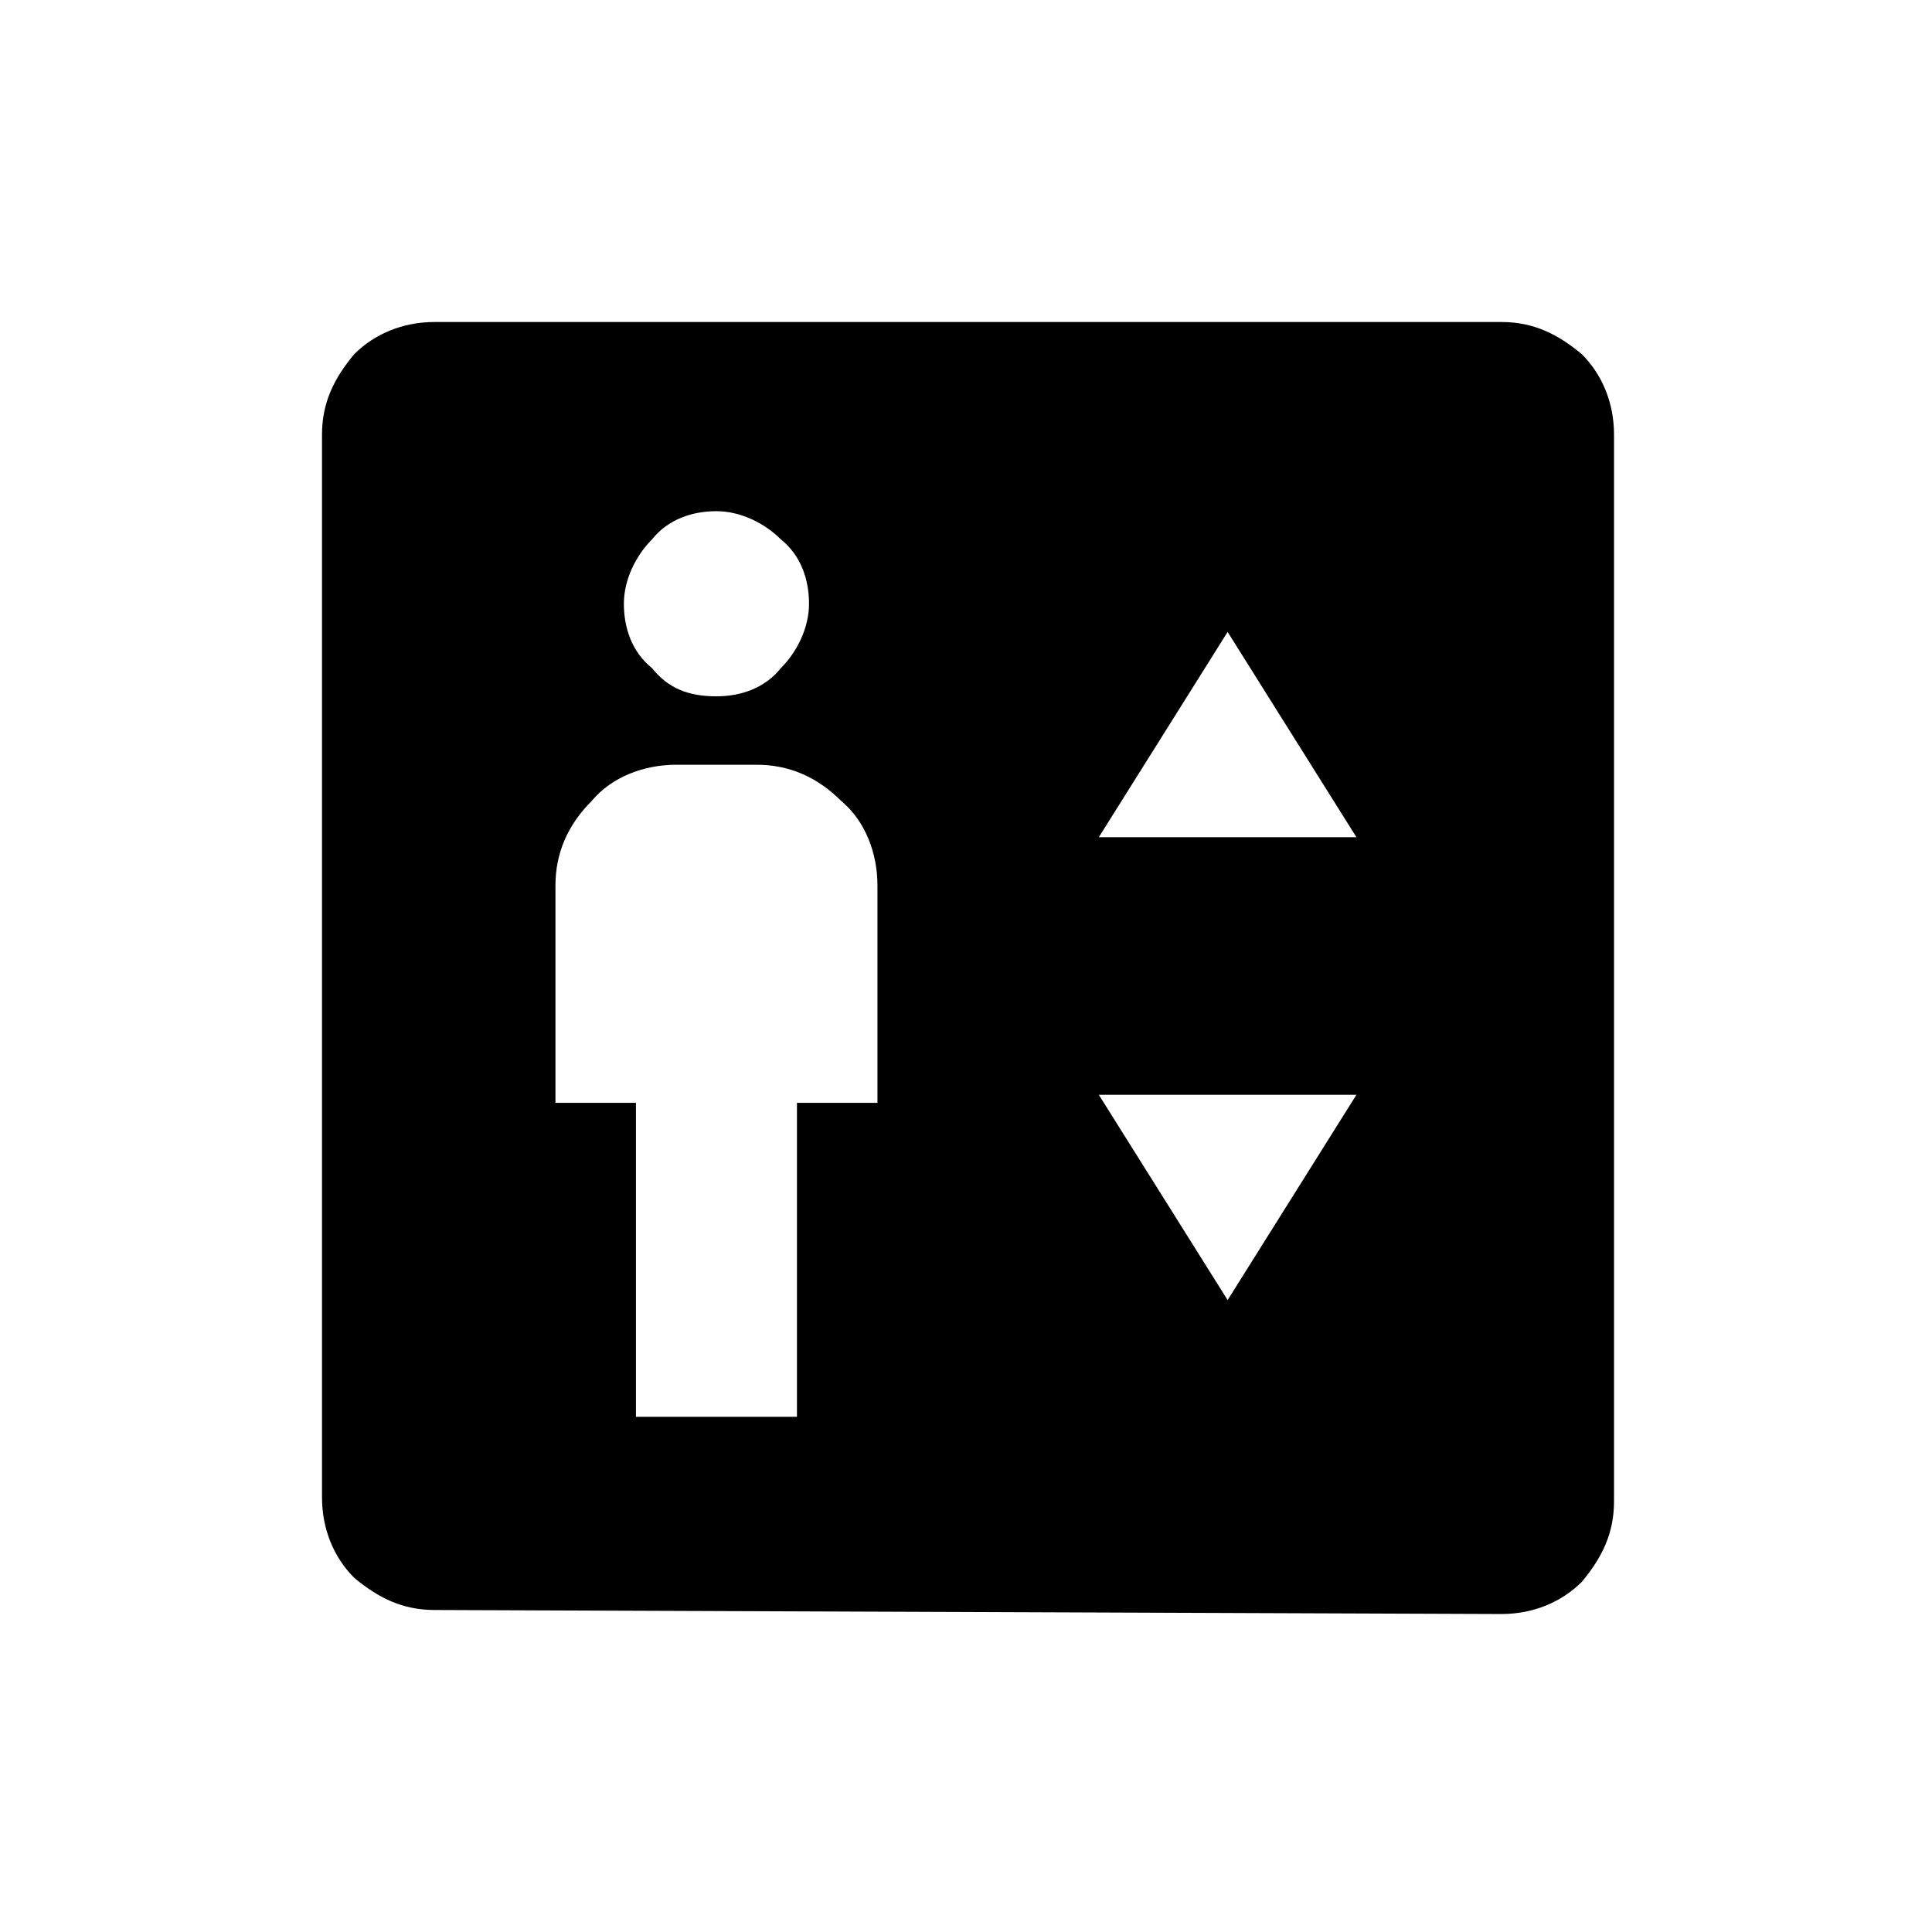 <?xml version="1.0" encoding="utf-8"?>
<!-- Generator: Adobe Illustrator 26.3.1, SVG Export Plug-In . SVG Version: 6.00 Build 0)  -->
<svg version="1.1" id="Слой_1" xmlns="http://www.w3.org/2000/svg" xmlns:xlink="http://www.w3.org/1999/xlink" x="0px" y="0px"
	 viewBox="0 0 48 48" style="enable-background:new 0 0 48 48;" xml:space="preserve">
<path d="M15.8,35.2h4v-7.8h2V22c0-0.8-0.3-1.6-0.9-2.1c-0.6-0.6-1.3-0.9-2.1-0.9h-2c-0.8,0-1.6,0.3-2.1,0.9
	c-0.6,0.6-0.9,1.3-0.9,2.1v5.4h2C15.8,27.4,15.8,35.2,15.8,35.2z M17.8,17.3c0.6,0,1.2-0.2,1.6-0.7c0.4-0.4,0.7-1,0.7-1.6
	s-0.2-1.2-0.7-1.6c-0.4-0.4-1-0.7-1.6-0.7s-1.2,0.2-1.6,0.7c-0.4,0.4-0.7,1-0.7,1.6s0.2,1.2,0.7,1.6C16.6,17.1,17.1,17.3,17.8,17.3z
	 M27.3,20.8h6.4l-3.2-5.1L27.3,20.8z M30.5,32.3l3.2-5.1h-6.4L30.5,32.3z M10.8,40c-0.8,0-1.4-0.3-2-0.8C8.3,38.7,8,38,8,37.2V10.8
	c0-0.8,0.3-1.4,0.8-2C9.3,8.3,10,8,10.8,8h26.5c0.8,0,1.4,0.3,2,0.8c0.5,0.5,0.8,1.2,0.8,2v26.5c0,0.8-0.3,1.4-0.8,2
	c-0.5,0.5-1.2,0.8-2,0.8L10.8,40L10.8,40z"/>
</svg>
